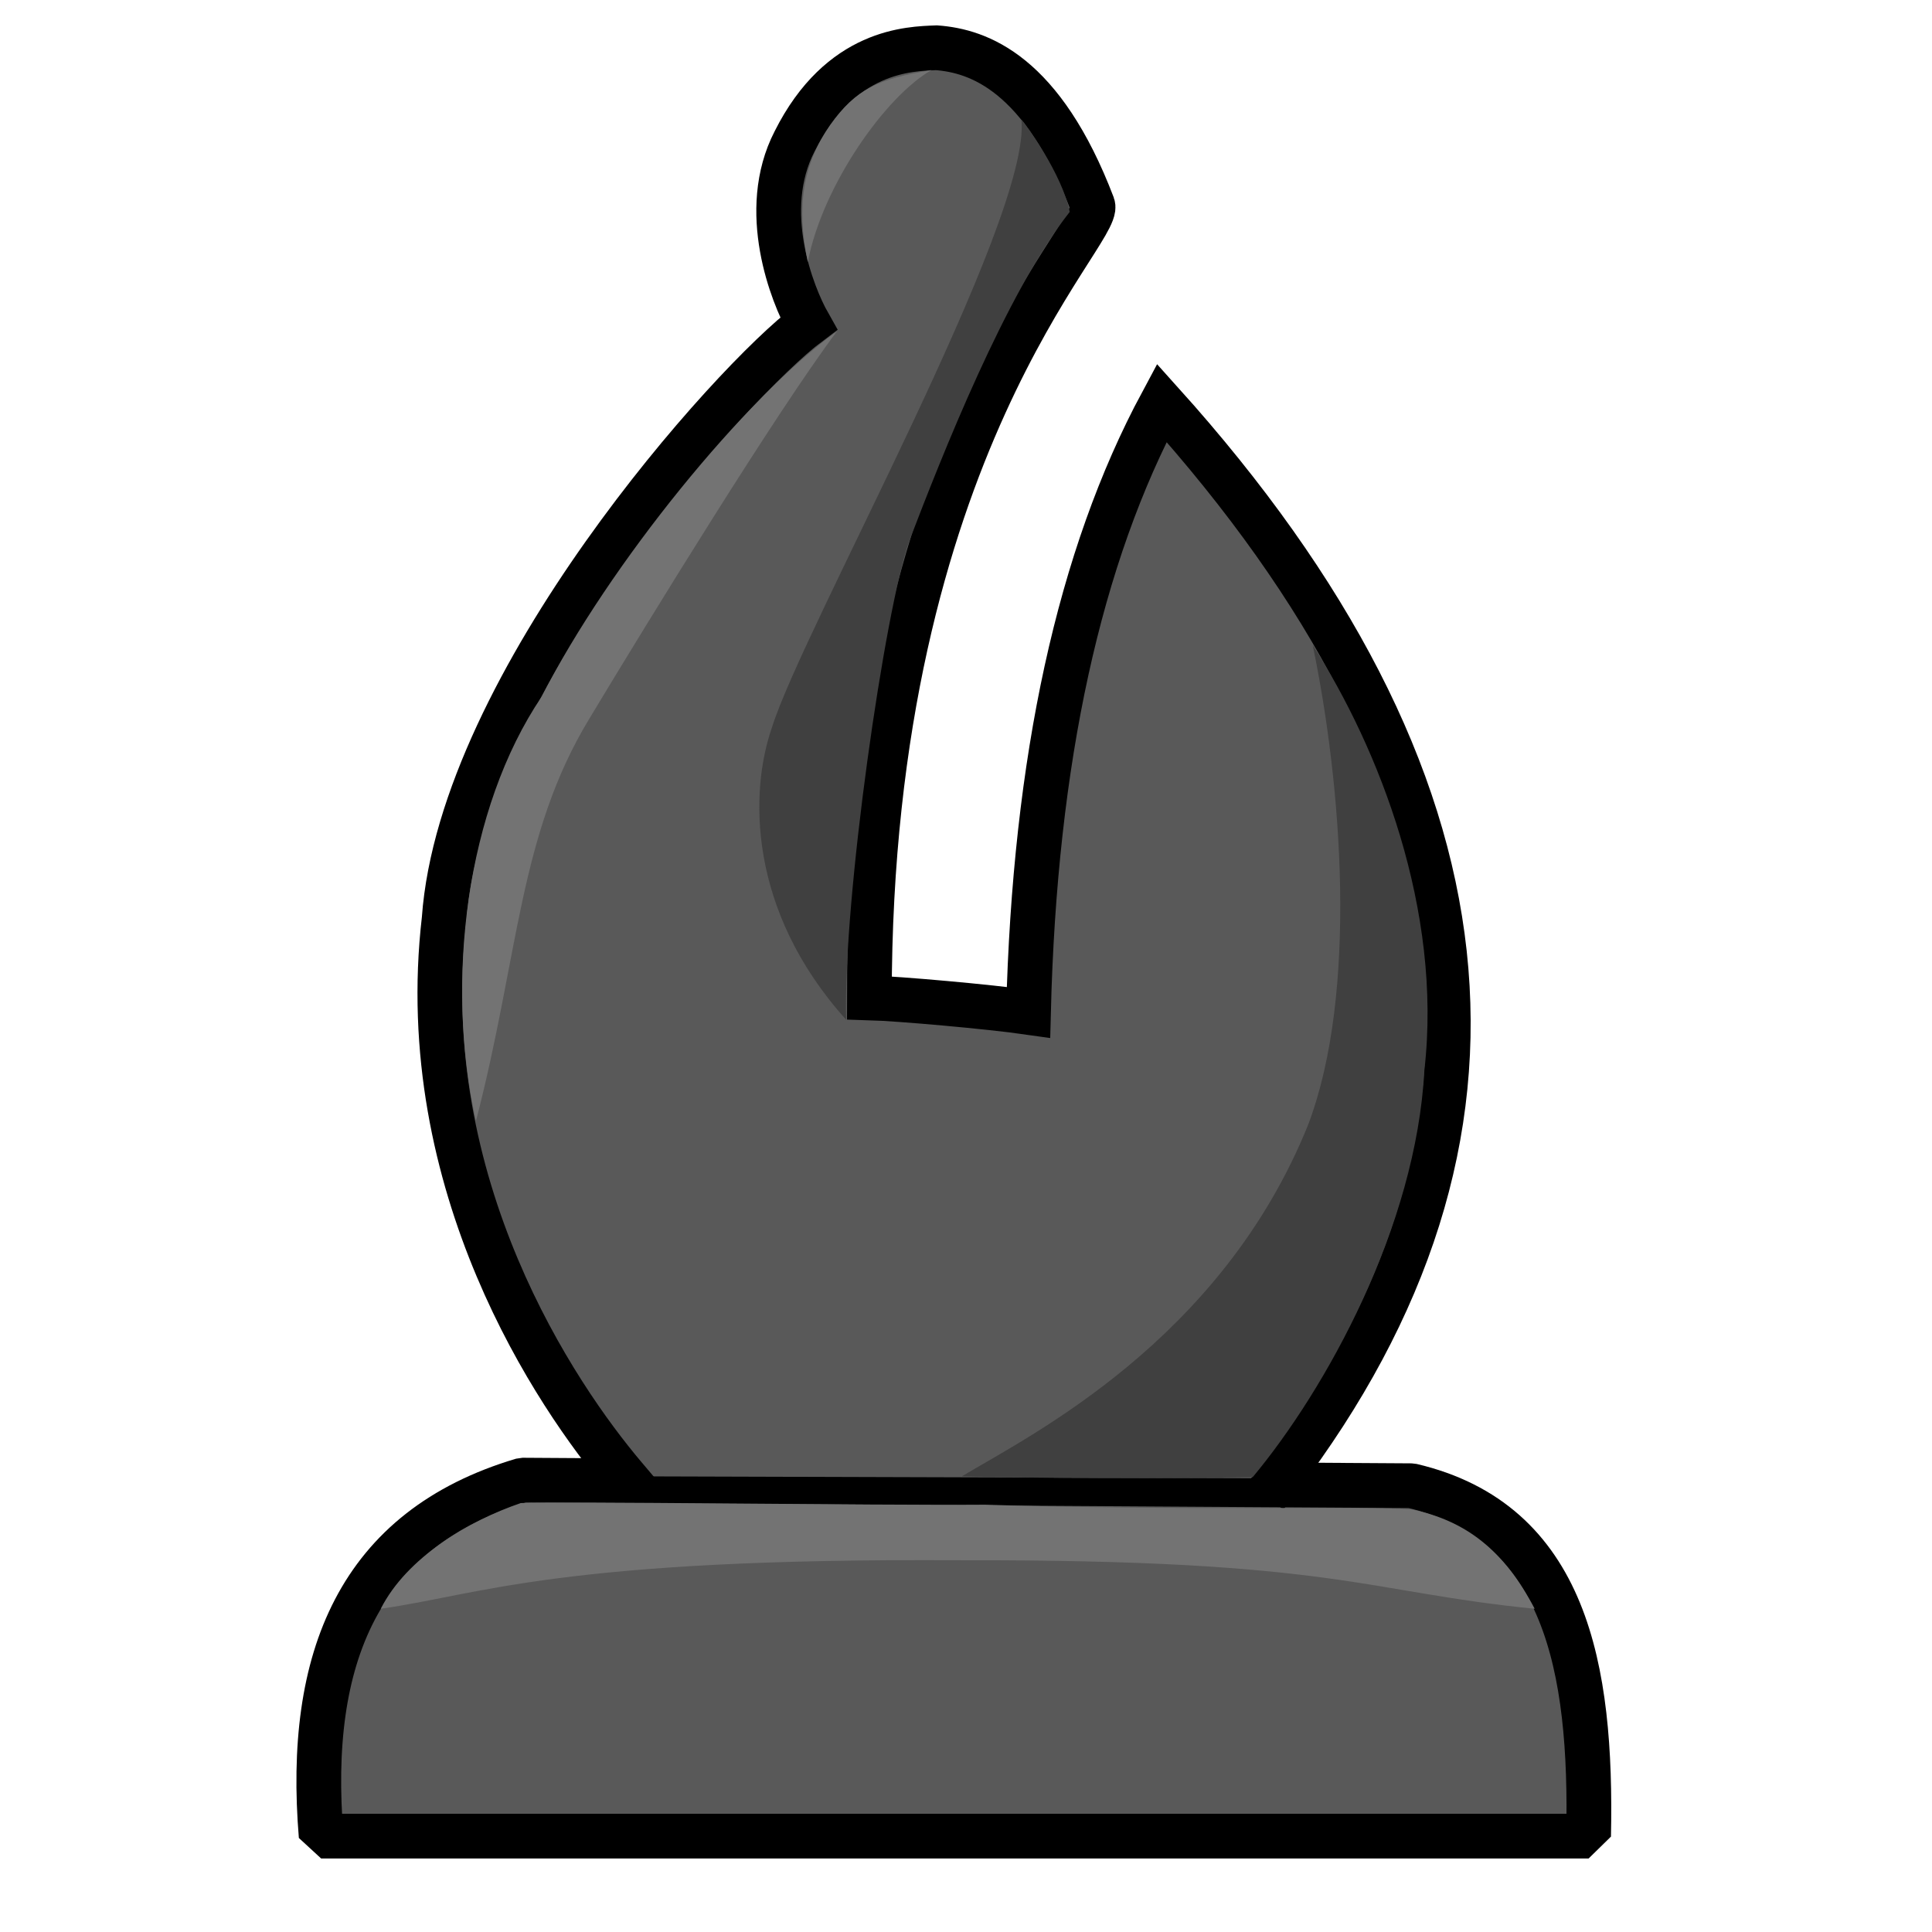 <?xml version="1.0" standalone="no"?>
<!DOCTYPE svg PUBLIC "-//W3C//DTD SVG 20010904//EN" "http://www.w3.org/TR/2001/REC-SVG-20010904/DTD/svg10.dtd">
<!-- Created using Krita: https://krita.org -->
<svg xmlns="http://www.w3.org/2000/svg" 
    xmlns:xlink="http://www.w3.org/1999/xlink"
    xmlns:krita="http://krita.org/namespaces/svg/krita"
    xmlns:sodipodi="http://sodipodi.sourceforge.net/DTD/sodipodi-0.dtd"
    width="240pt"
    height="240pt"
    viewBox="0 0 240 240">
<defs/>
<path id="shape0" transform="matrix(7.718 0 0 7.718 39.601 183.867)" fill="#595959" fill-rule="evenodd" stroke="#000000" stroke-width="0.72" stroke-linecap="square" stroke-linejoin="bevel" d="M3.278 0L17.588 0.09C20.068 0.673 20.495 3.008 20.438 5.73L0.038 5.73C-0.198 2.87 0.638 0.784 3.278 0Z" sodipodi:nodetypes="ccccc"/><path id="shape01" transform="matrix(7.718 0 0 7.718 54.641 5.933)" fill="#595959" fill-rule="evenodd" stroke="#000000" stroke-width="0.72" stroke-linecap="square" stroke-linejoin="miter" stroke-miterlimit="2" d="M2.967 22.993C1.88 21.708 -0.428 18.315 0.069 14.025C0.339 10.227 4.705 5.358 5.934 4.44C5.671 3.975 5.134 2.62 5.71 1.506C6.449 0.032 7.56 0.017 7.994 0C8.669 0.051 9.696 0.403 10.509 2.535C10.667 2.966 6.913 6.402 6.913 15.292C7.395 15.306 8.837 15.434 9.474 15.525C9.575 11.46 10.29 8.19 11.619 5.715C17.056 11.757 17.686 17.527 13.509 23.025" sodipodi:nodetypes="cccccccccc"/><path id="shape011" transform="matrix(0.006 7.718 -7.718 0.006 190.633 186.557)" fill="#737373" fill-rule="evenodd" stroke-opacity="0" stroke="#000000" stroke-width="0" stroke-linecap="square" stroke-linejoin="bevel" d="M1.707 18.572C0.884 18.155 0.293 17.156 0.008 16.318C-0.024 15.722 0.052 10.702 0.04 8.845C0.143 5.698 0.06 2.759 0.122 1.974C0.303 1.117 0.766 0.5 1.722 0C1.446 2.746 0.927 3.184 0.934 9.212C0.887 15.706 1.486 16.982 1.707 18.572Z" sodipodi:nodetypes="ccccccc"/><path id="shape02" transform="matrix(7.718 0 0 7.718 94.325 14.839)" fill="#404040" fill-rule="evenodd" stroke-opacity="0" stroke="#000000" stroke-width="0" stroke-linecap="square" stroke-linejoin="bevel" d="M1.398 14.491C1.343 12.567 2.022 7.876 2.415 6.781C2.937 5.416 3.972 2.786 4.996 1.488C4.879 0.887 4.28 0.062 4.218 0C4.39 1.601 0.694 8.201 0.202 9.79C-0.154 10.812 -0.194 12.722 1.398 14.491Z" sodipodi:nodetypes="cccccc"/><path id="shape03" transform="matrix(7.718 0 0 7.718 119.476 80.134)" fill="#404040" fill-rule="evenodd" stroke-opacity="0" stroke="#000000" stroke-width="0" stroke-linecap="square" stroke-linejoin="bevel" d="M0 13.38C1.353 13.411 3.022 13.421 4.683 13.392C5.856 11.985 7.313 9.364 7.446 6.839C7.74 4.271 6.714 1.66 5.648 0C6.116 2.247 6.38 5.588 5.577 7.715C4.174 11.201 1.092 12.725 0 13.38Z" sodipodi:nodetypes="cccccc"/><path id="shape04" transform="matrix(7.718 0 0 7.718 57.41 41.147)" fill="#737373" fill-rule="evenodd" stroke-opacity="0" stroke="#000000" stroke-width="0" stroke-linecap="square" stroke-linejoin="bevel" d="M0.222 12.712C0.916 10.044 0.908 8.114 2.047 6.236C3.021 4.617 5.064 1.293 6.033 0C4.559 1.062 2.37 3.747 1.279 5.883C0.063 7.685 -0.278 10.454 0.222 12.712Z" sodipodi:nodetypes="ccccc"/><path id="shape05" transform="matrix(7.718 0 0 7.718 99.669 8.699)" fill="#737373" fill-rule="evenodd" stroke-opacity="0" stroke="#000000" stroke-width="0" stroke-linecap="square" stroke-linejoin="bevel" d="M0.088 3.091C0.326 1.852 1.345 0.417 2.08 0C1.221 0.144 0.862 0.302 0.447 0.887C0.01 1.517 -0.1 2.189 0.088 3.091Z" sodipodi:nodetypes="cccc"/>
</svg>
